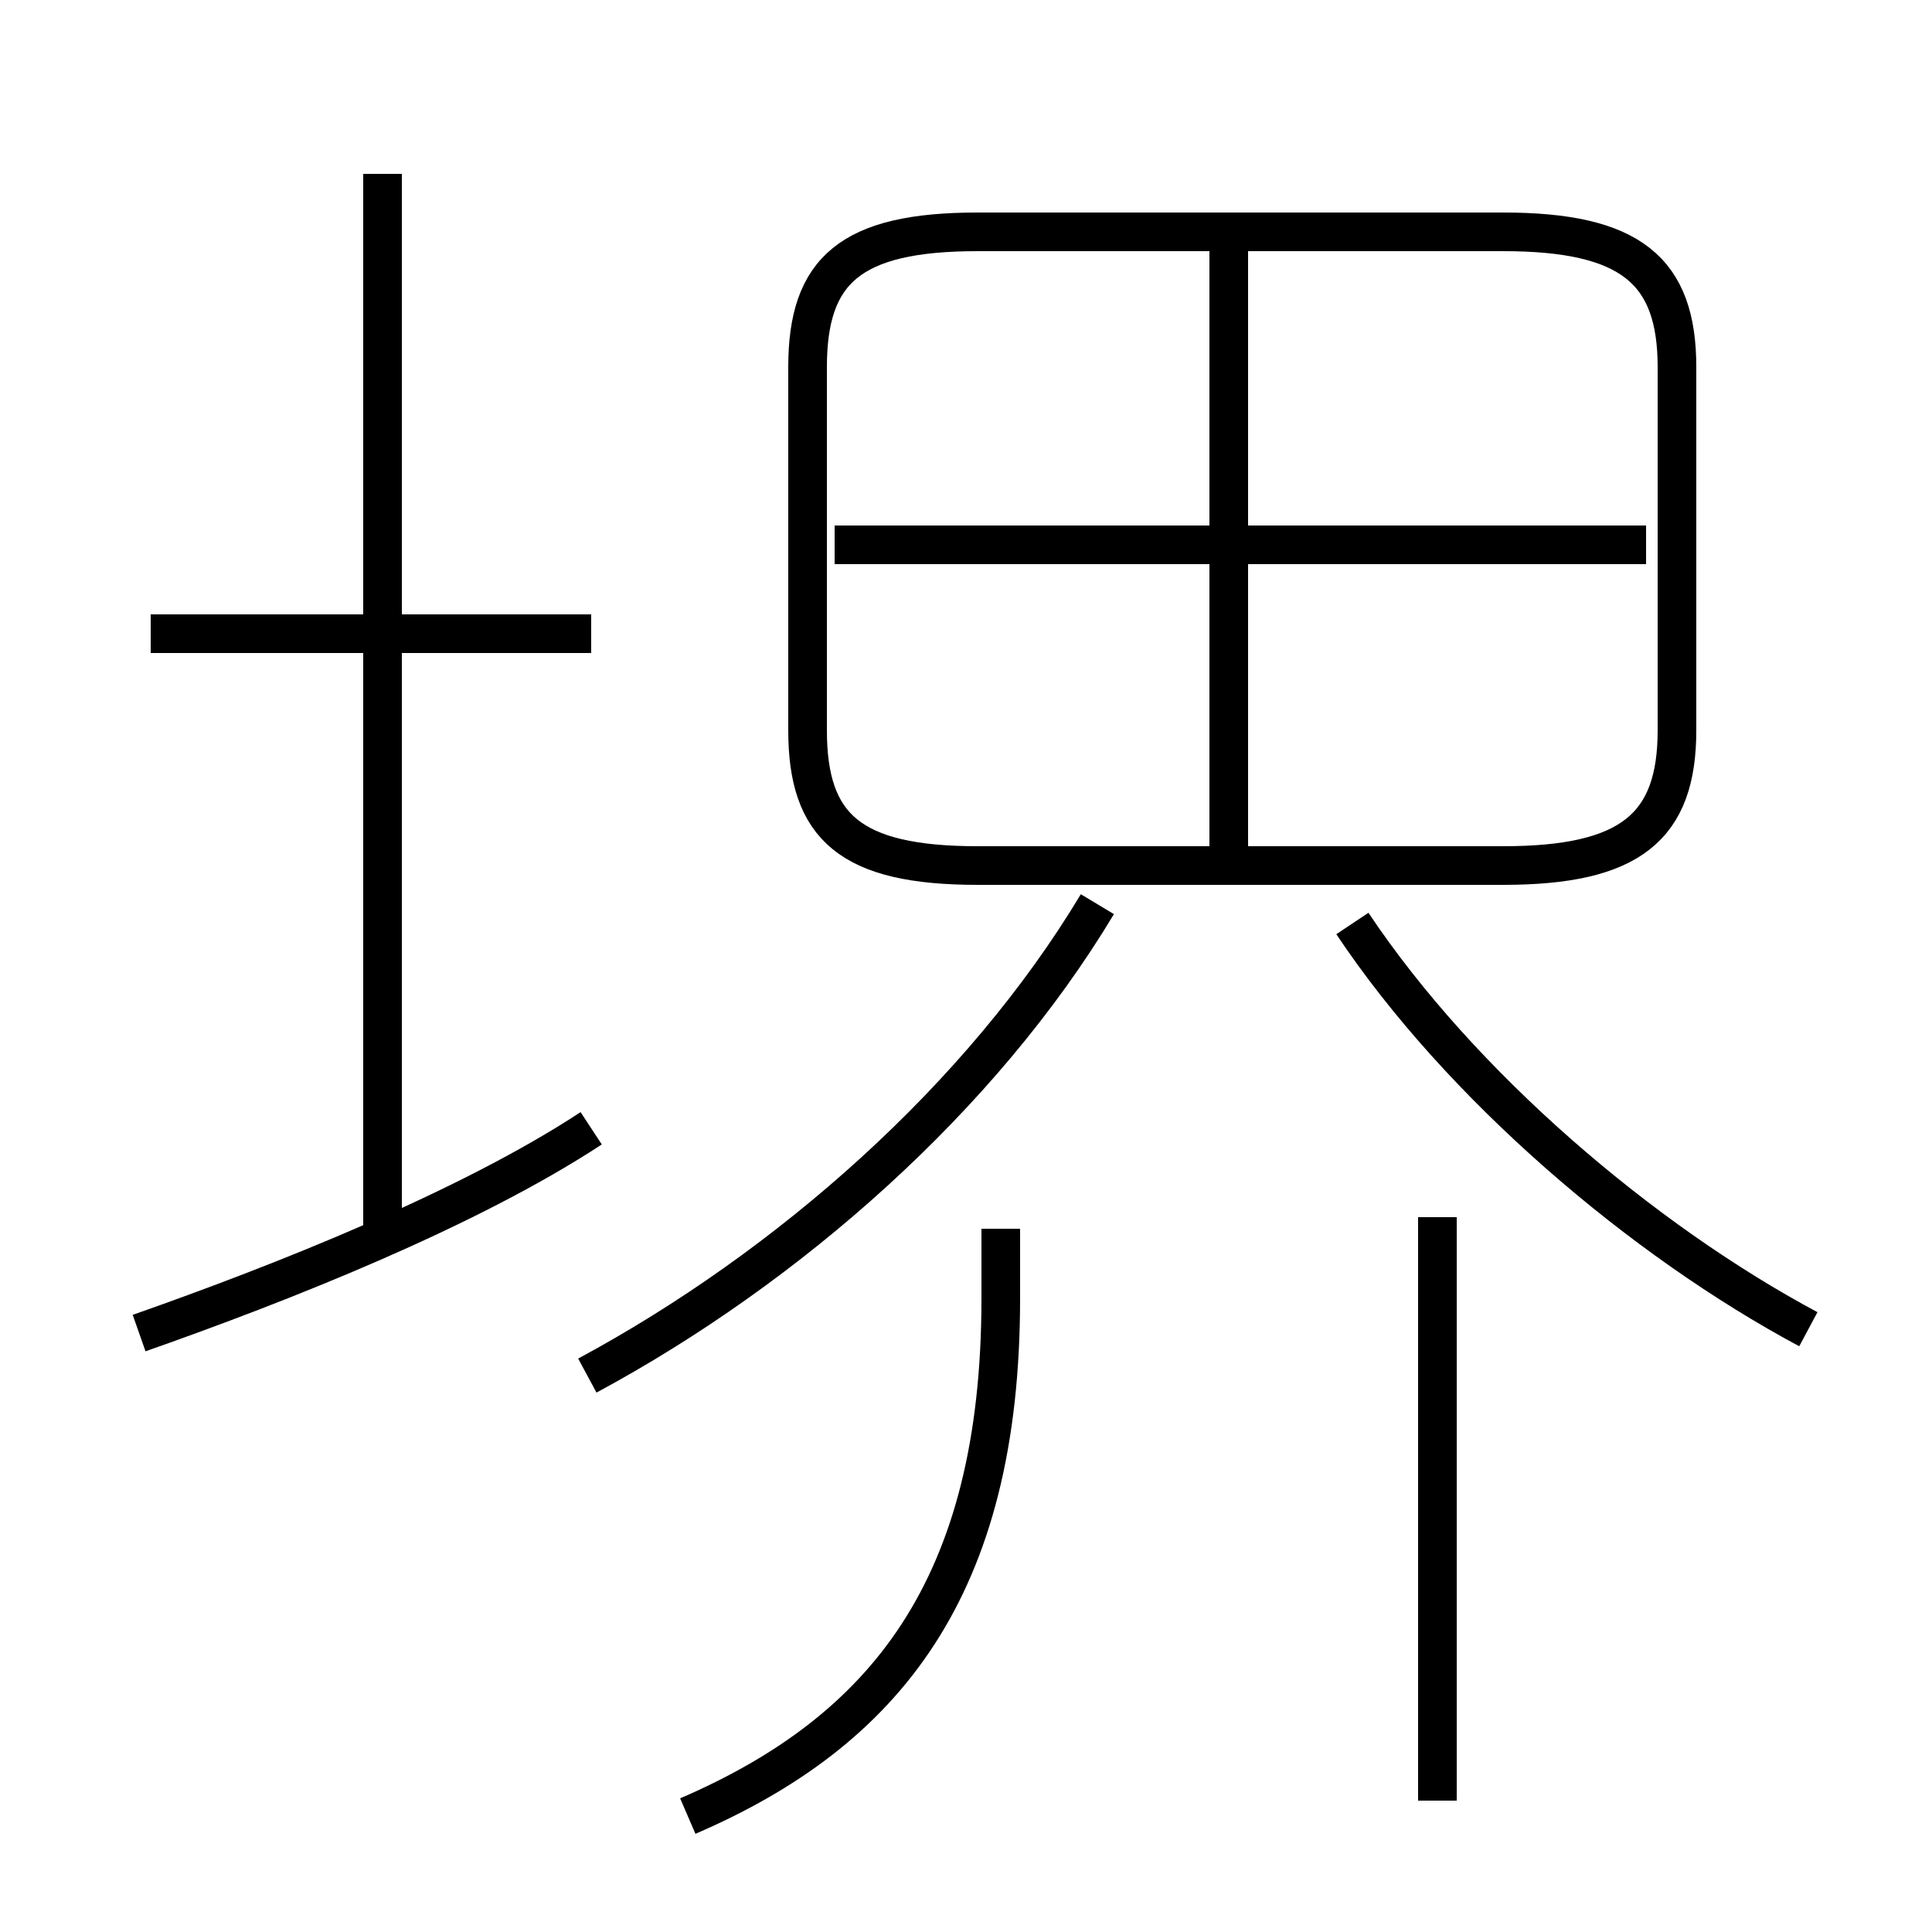 <?xml version='1.0' encoding='utf8'?>
<svg viewBox="0.0 -6.0 50.0 50.0" version="1.1" xmlns="http://www.w3.org/2000/svg">
<rect x="0.0" y="-6.0" width="50.0" height="50.0" fill="#808080" stroke="none"/>
<rect x="-1000" y="-1000" width="2000" height="2000" stroke="white" fill="white"/>
<g style="fill:white;stroke:#000000;  stroke-width:1">
<path d="M 17.8 3.0 C 22.9 0.8 25.9 -2.9 25.9 -10.4 L 25.9 -12.2 M 3.6 -9.5 C 7.3 -10.8 12.1 -12.7 15.3 -14.8 M 9.9 -11.7 L 9.9 -39.5 M 15.3 -27.6 L 3.9 -27.6 M 15.2 -8.4 C 20.4 -11.2 25.4 -15.6 28.4 -20.6 M 37.2 2.6 L 37.2 -12.5 M 46.8 -9.6 C 42.5 -11.9 37.8 -15.9 35.0 -20.1 M 31.8 -22.1 L 31.8 -37.5 M 25.3 -21.6 L 38.9 -21.6 C 42.2 -21.6 43.4 -22.6 43.4 -25.1 L 43.4 -34.5 C 43.4 -37.0 42.2 -38.0 38.9 -38.0 L 25.3 -38.0 C 22.0 -38.0 20.9 -37.0 20.9 -34.5 L 20.9 -25.1 C 20.9 -22.6 22.0 -21.6 25.3 -21.6 Z M 42.6 -29.9 L 21.6 -29.9" transform="translate(0.0 38.0)" />
</g>
</svg>